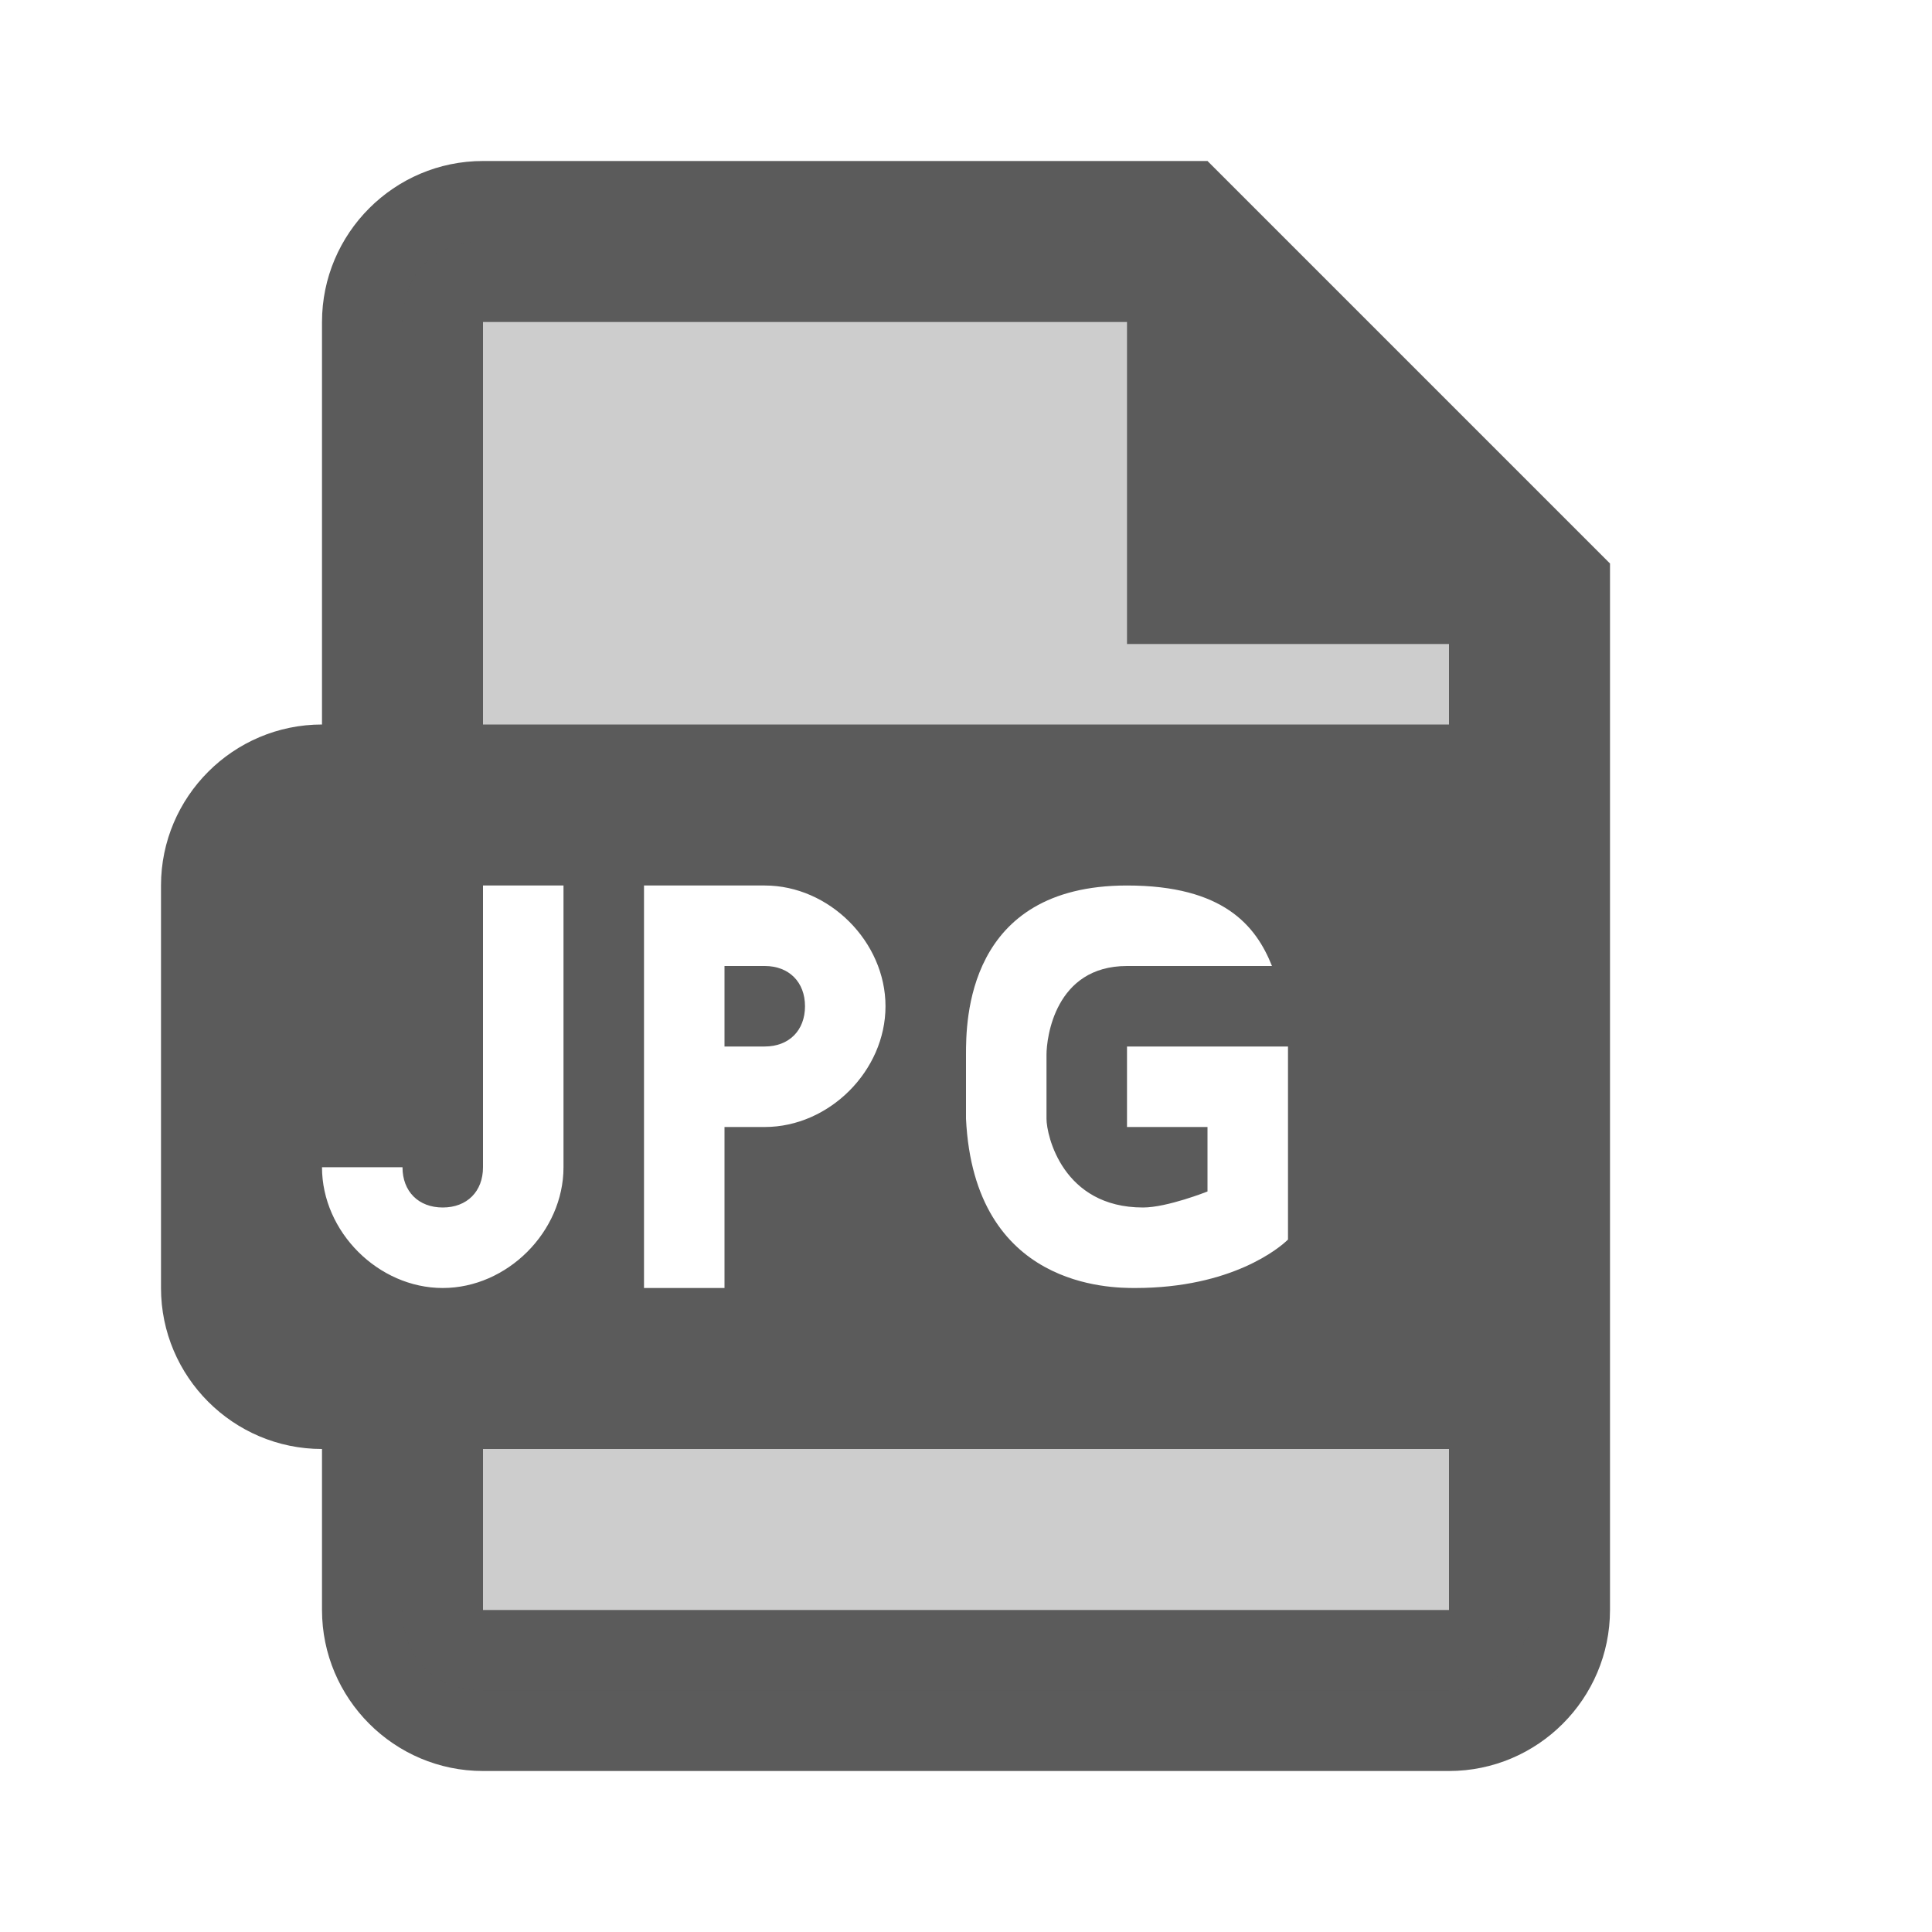 <?xml version="1.0" encoding="UTF-8"?>
<svg xmlns="http://www.w3.org/2000/svg" xmlns:xlink="http://www.w3.org/1999/xlink" width="24pt" height="24pt" viewBox="0 0 24 24" version="1.1">
<g id="surface1">
<path style=" stroke:none;fill-rule:nonzero;fill:#5B5B5B;fill-opacity:1;" d="M 18 22 L 6 22 C 4.898 22 4 21.102 4 20 L 4 17 L 6 17 L 6 20 L 18 20 L 18 7.801 L 14.199 4 L 6 4 L 6 10 L 4 10 L 4 4 C 4 2.898 4.898 2 6 2 L 15 2 L 20 7 L 20 20 C 20 21.102 19.102 22 18 22 Z "/>
<path style=" stroke:none;fill-rule:nonzero;fill:#5B5B5B;fill-opacity:1;" d="M 18.5 8 L 14 8 L 14 3.5 Z "/>
<path style=" stroke:none;fill-rule:nonzero;fill:#5B5B5B;fill-opacity:0.302;" d="M 13.602 3 L 6 3 C 5.398 3 5 3.398 5 4 L 5 10 L 17 10 L 17 17 L 5 17 L 5 20 C 5 20.602 5.398 21 6 21 L 18 21 C 18.602 21 19 20.602 19 20 L 19 8.398 Z "/>
<path style=" stroke:none;fill-rule:nonzero;fill:#5B5B5B;fill-opacity:1;" d="M 9.5 12 L 9 12 L 9 13 L 9.5 13 C 9.801 13 10 12.801 10 12.5 C 10 12.199 9.801 12 9.5 12 Z "/>
<path style=" stroke:none;fill-rule:nonzero;fill:#5B5B5B;fill-opacity:1;" d="M 19 9 L 4 9 C 2.898 9 2 9.898 2 11 L 2 16 C 2 17.102 2.898 18 4 18 L 19 18 Z M 7 14.5 C 7 15.301 6.301 16 5.5 16 C 4.699 16 4 15.301 4 14.5 L 5 14.5 C 5 14.801 5.199 15 5.5 15 C 5.801 15 6 14.801 6 14.5 L 6 11 L 7 11 Z M 9.5 14 L 9 14 L 9 16 L 8 16 L 8 11 L 9.5 11 C 10.301 11 11 11.699 11 12.5 C 11 13.301 10.301 14 9.5 14 Z M 16 15.398 C 15.898 15.5 15.301 16 14.102 16 C 13.801 16 12.102 16 12 13.898 L 12 13.102 C 12 12.699 12 11 14 11 C 15.199 11 15.602 11.5 15.801 12 L 14 12 C 13.102 12 13 12.898 13 13.102 L 13 13.898 C 13 14.102 13.199 15 14.199 15 C 14.5 15 15 14.801 15 14.801 L 15 14 L 14 14 L 14 13 L 16 13 Z "/>
</g>
</svg>

